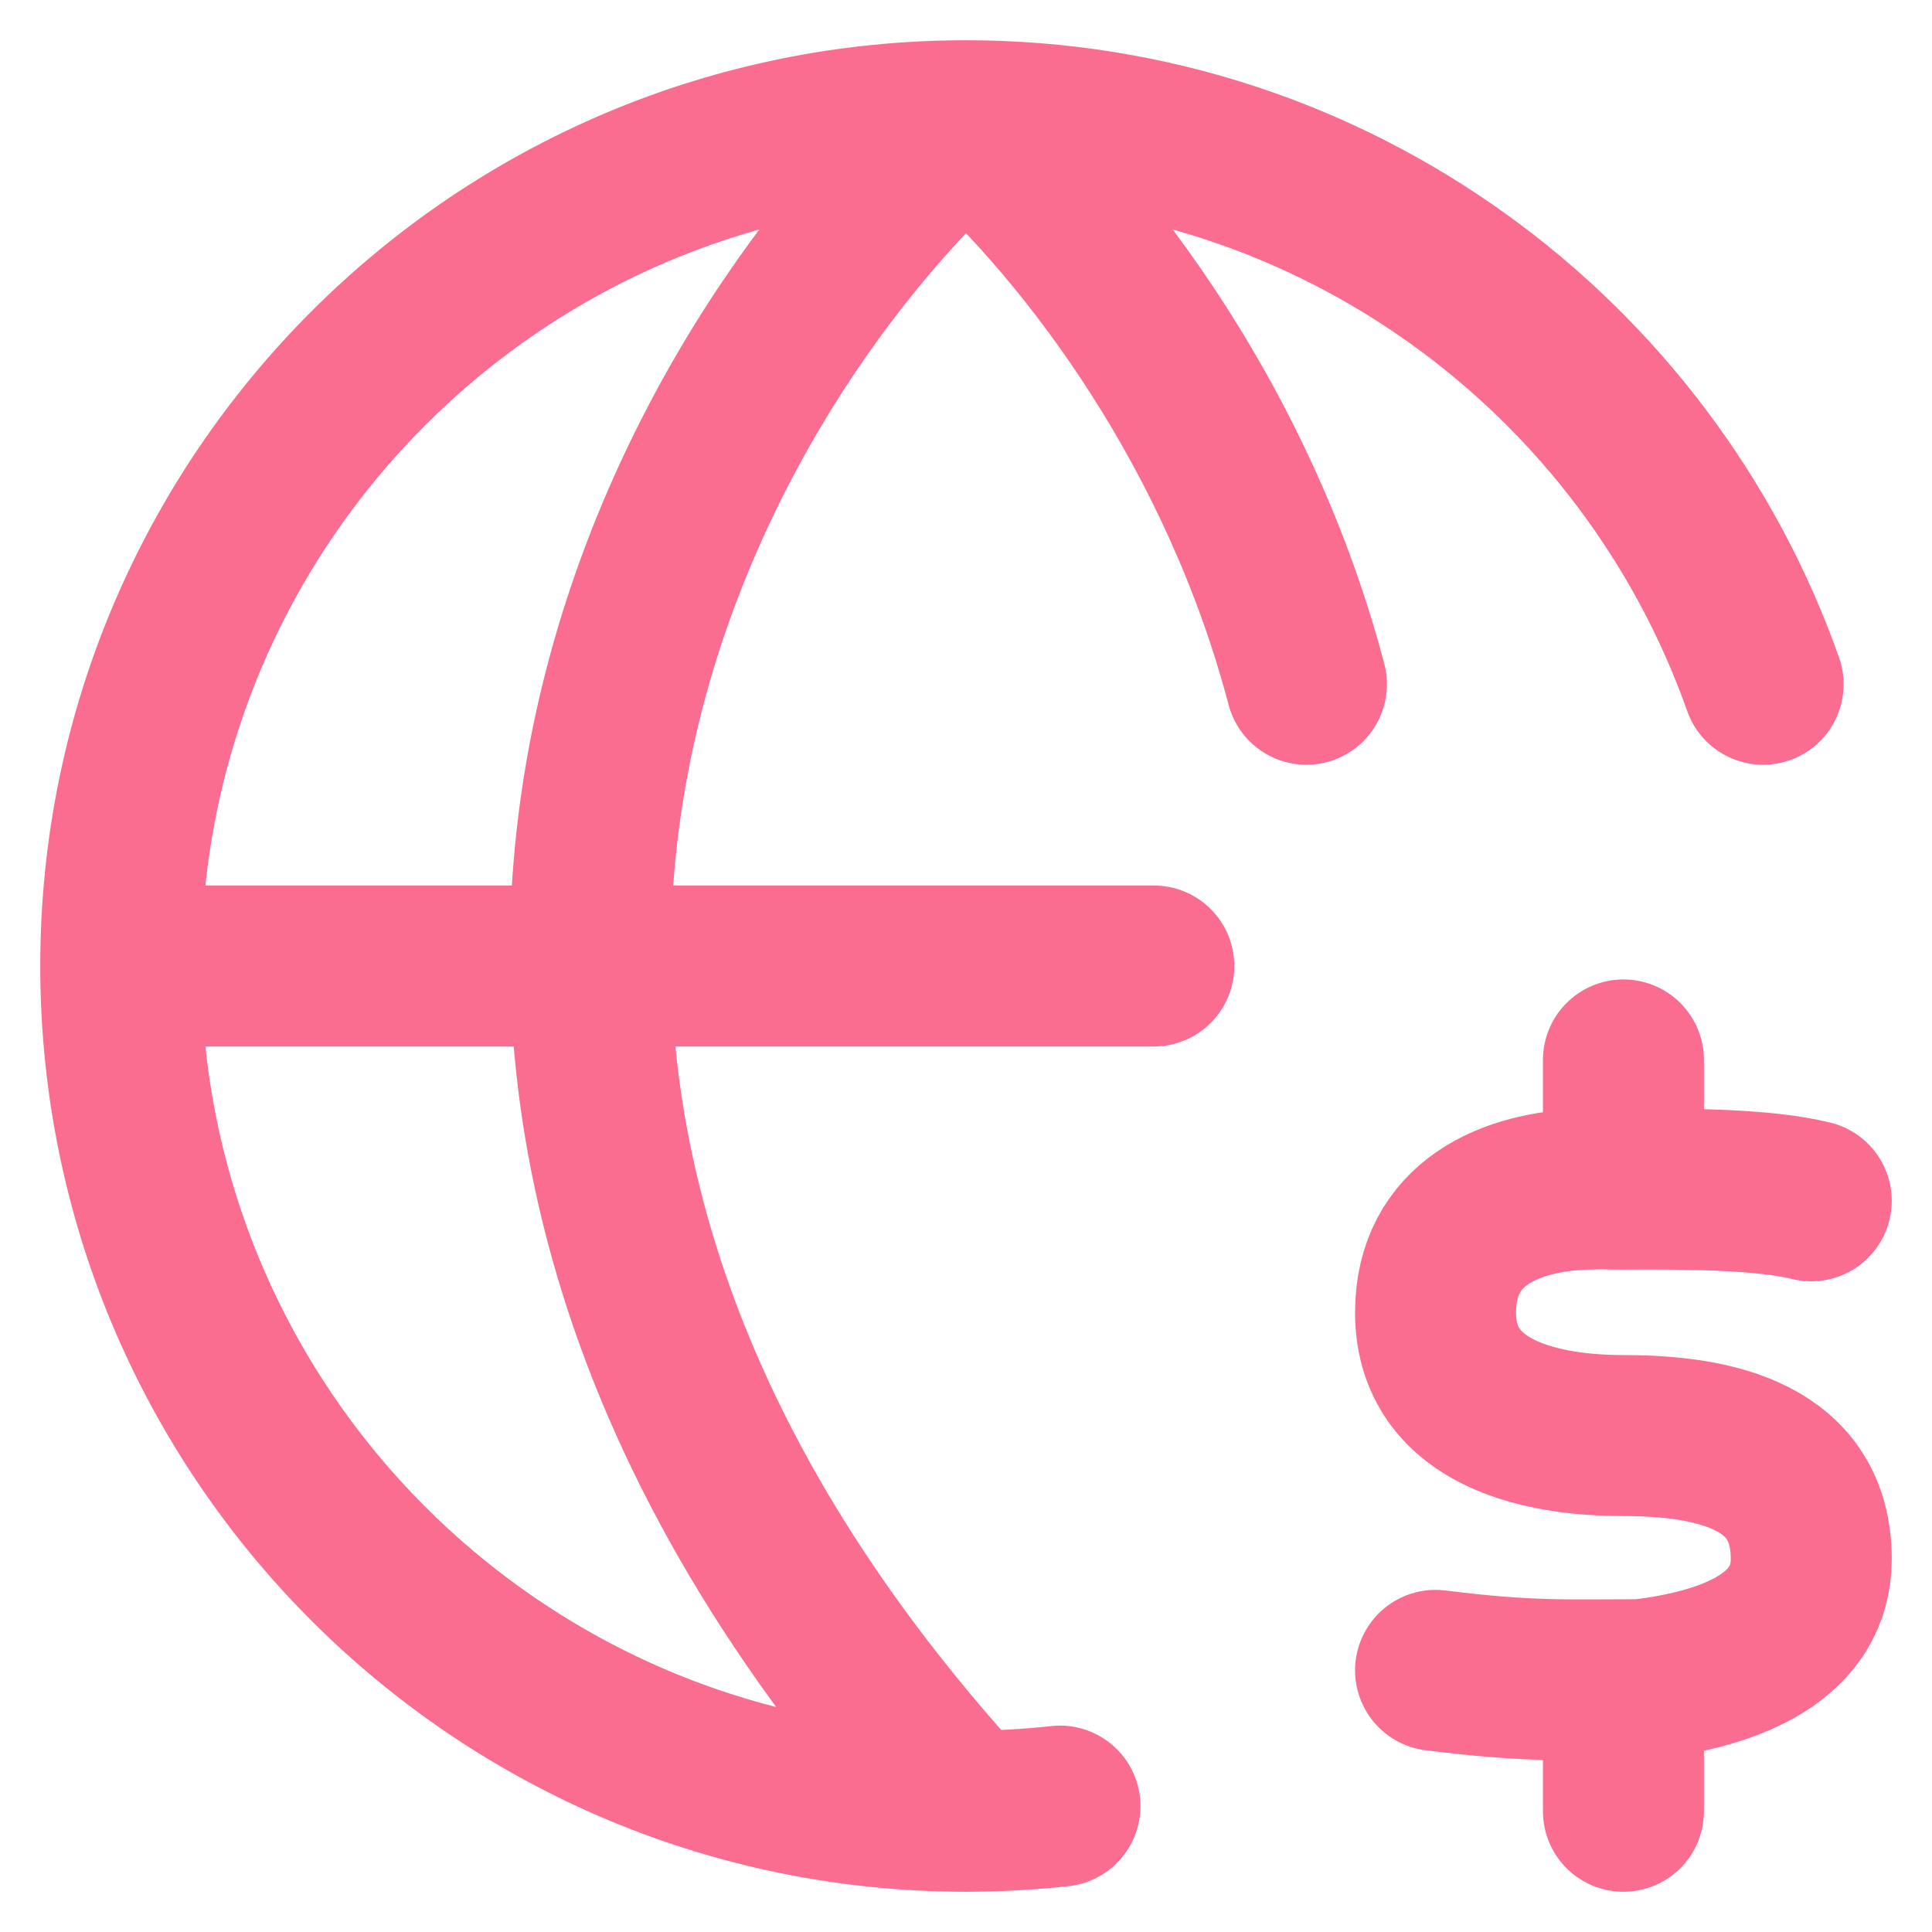 <svg width="24" height="24" viewBox="0 0 24 24" fill="none" xmlns="http://www.w3.org/2000/svg">
<path d="M22.5 14.917C21.917 14.772 20.966 14.767 20.167 14.772C19.899 14.774 20.061 14.762 19.7 14.772C18.758 14.801 17.835 15.193 17.833 16.302C17.831 17.484 19 17.833 20.167 17.833C21.333 17.833 22.5 18.103 22.5 19.365C22.5 20.313 21.558 20.728 20.384 20.866C19.45 20.866 19 20.896 17.833 20.75M20.167 21.333V22.5M20.167 13.167V14.333M1.5 12H14.333M1.5 12C1.5 17.799 6.201 22.5 12 22.5M1.5 12C1.5 6.201 6.201 1.5 12 1.5M12 22.5C12.394 22.5 12.784 22.478 13.167 22.436M12 22.5C3.548 13.26 8.478 4.65 12 1.5M12 1.5C16.572 1.5 20.461 4.422 21.902 8.5M12 1.5C13.563 2.898 15.404 5.372 16.229 8.5" stroke="#FA6D90" stroke-width="2" stroke-linecap="round" stroke-linejoin="round"/>
</svg>
